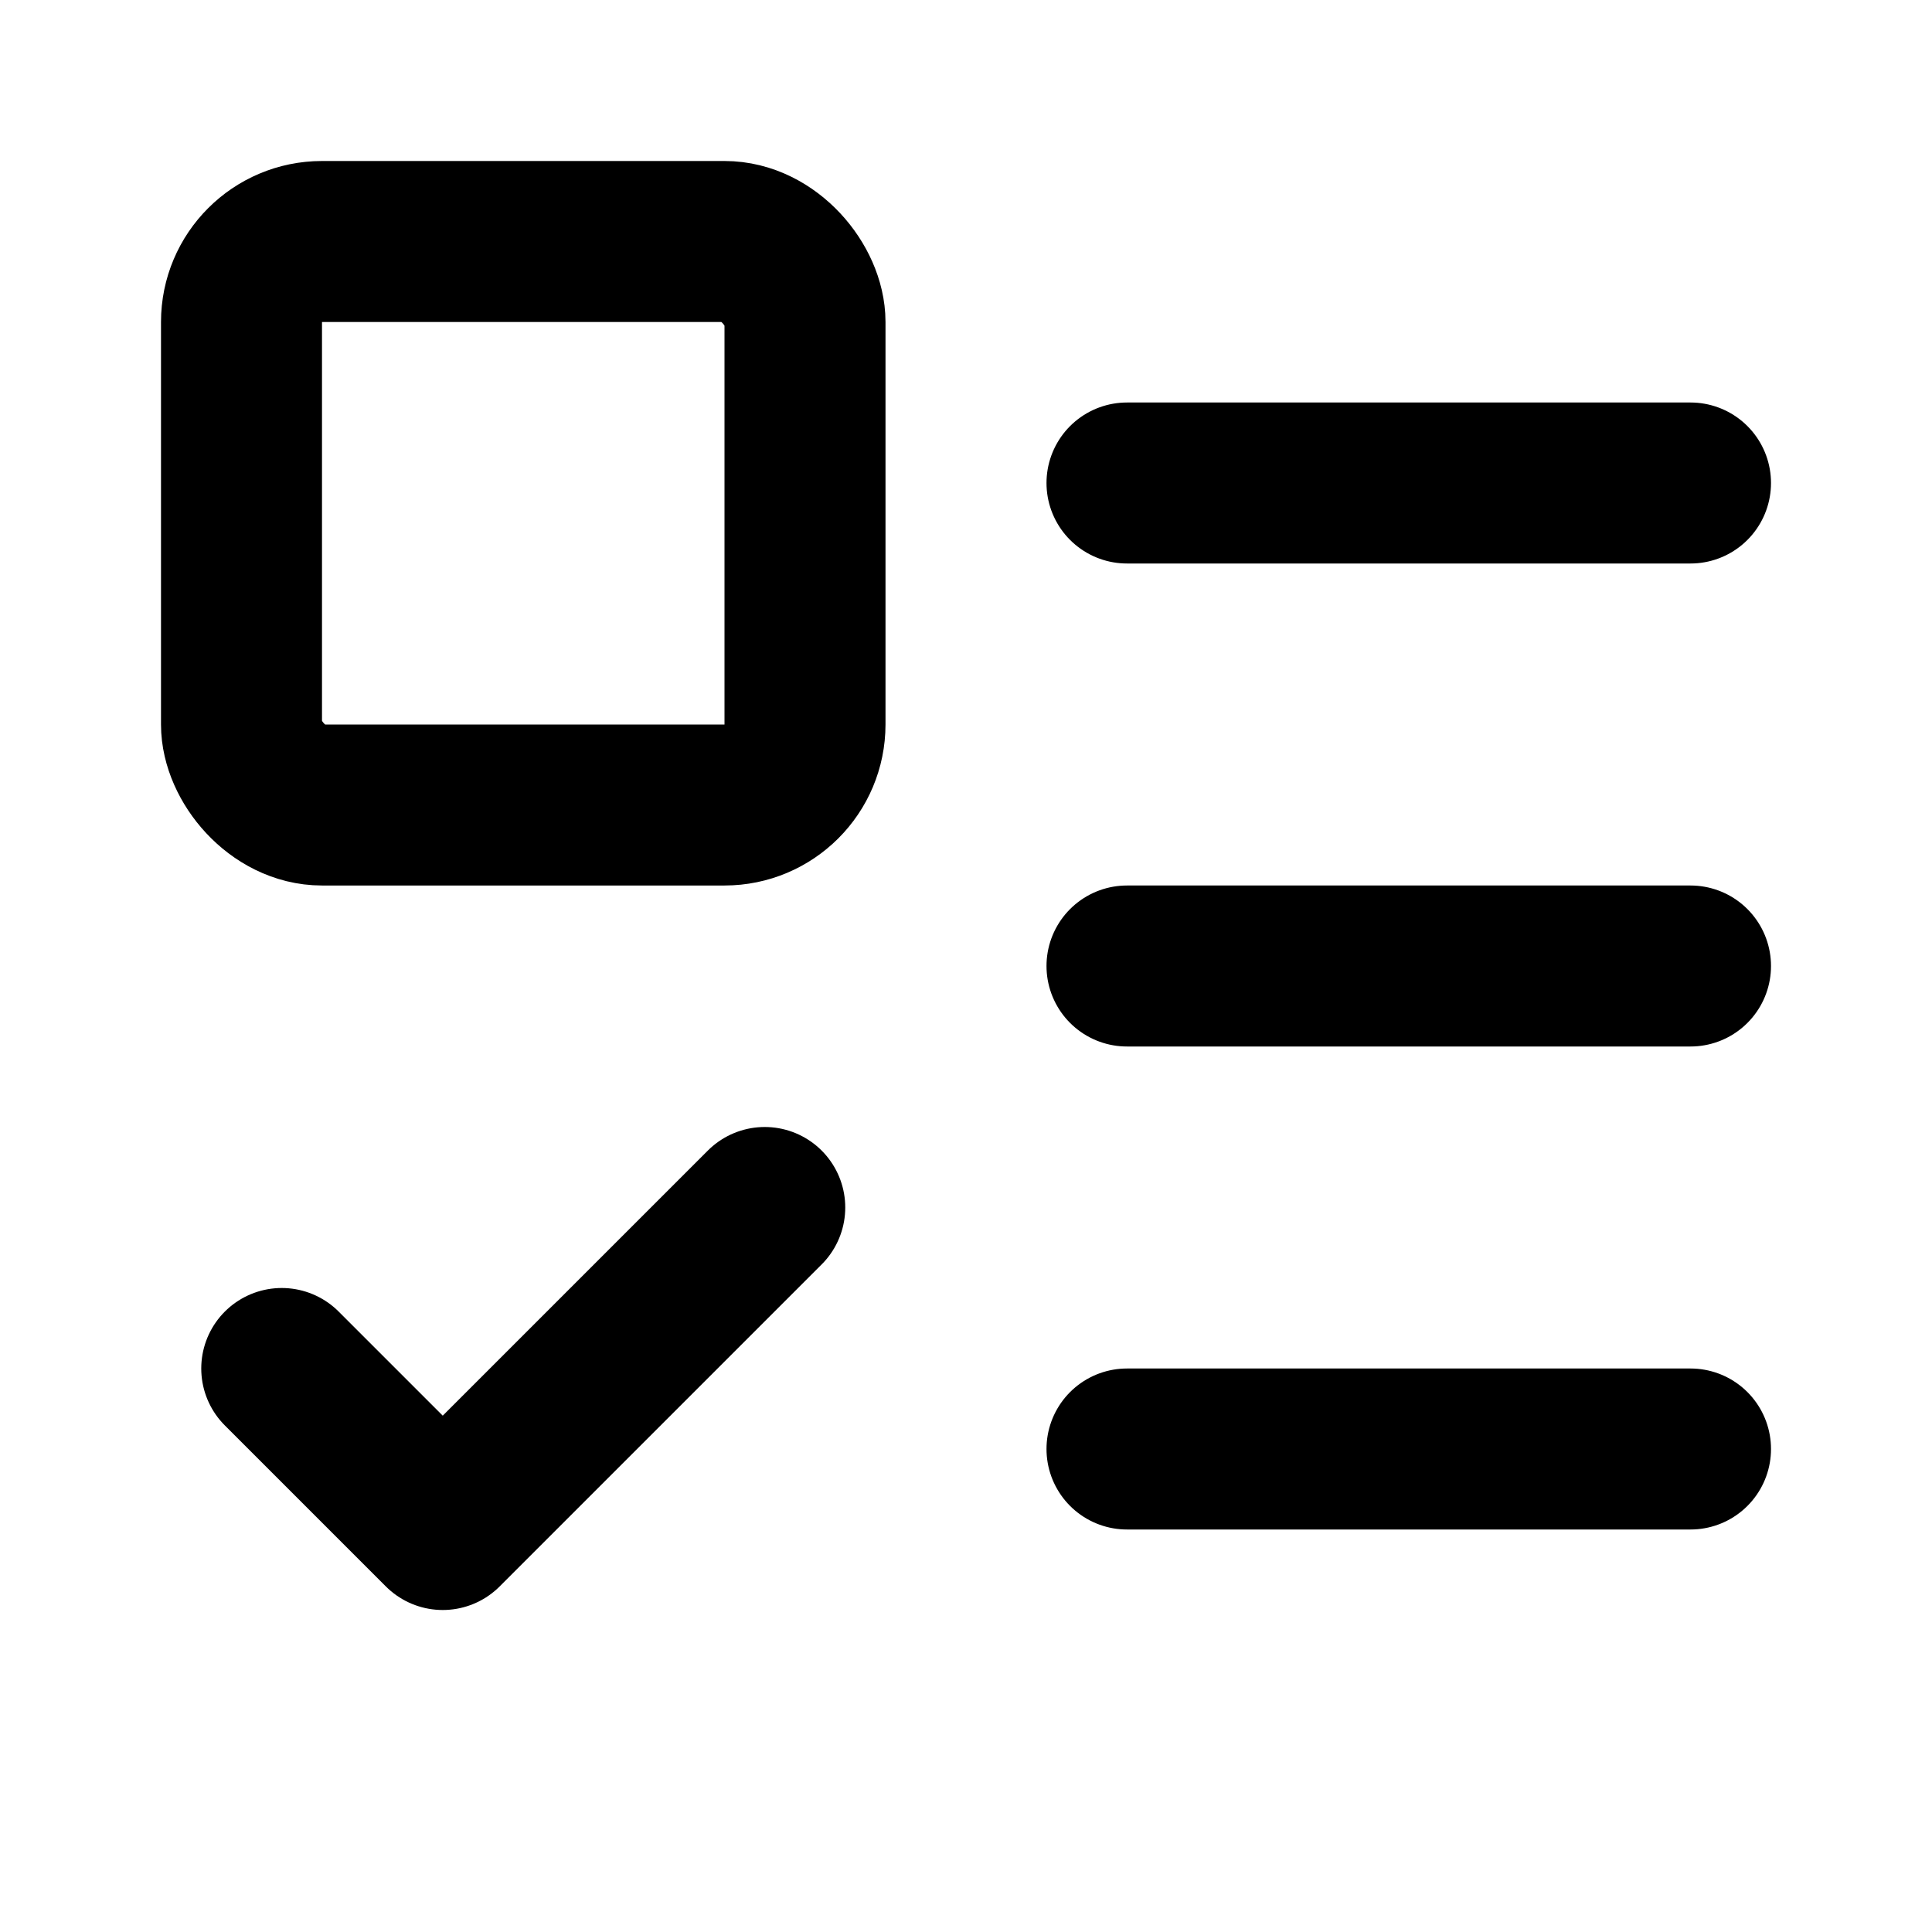 <svg
  xmlns="http://www.w3.org/2000/svg"
  width="24"
  height="24"
  viewBox="0 0 24 24"
  fill="none"
  stroke="currentColor"
  stroke-width="2"
  stroke-linecap="round"
  stroke-linejoin="round"
>
  <path d="M14 12h7" />
  <path d="M14 18h7" />
  <path d="M14 6h7" />
  <path d="m3.5 17 2 2 4-4" />
  <rect x="3" y="3" width="7" height="7" rx="1" />
</svg>
